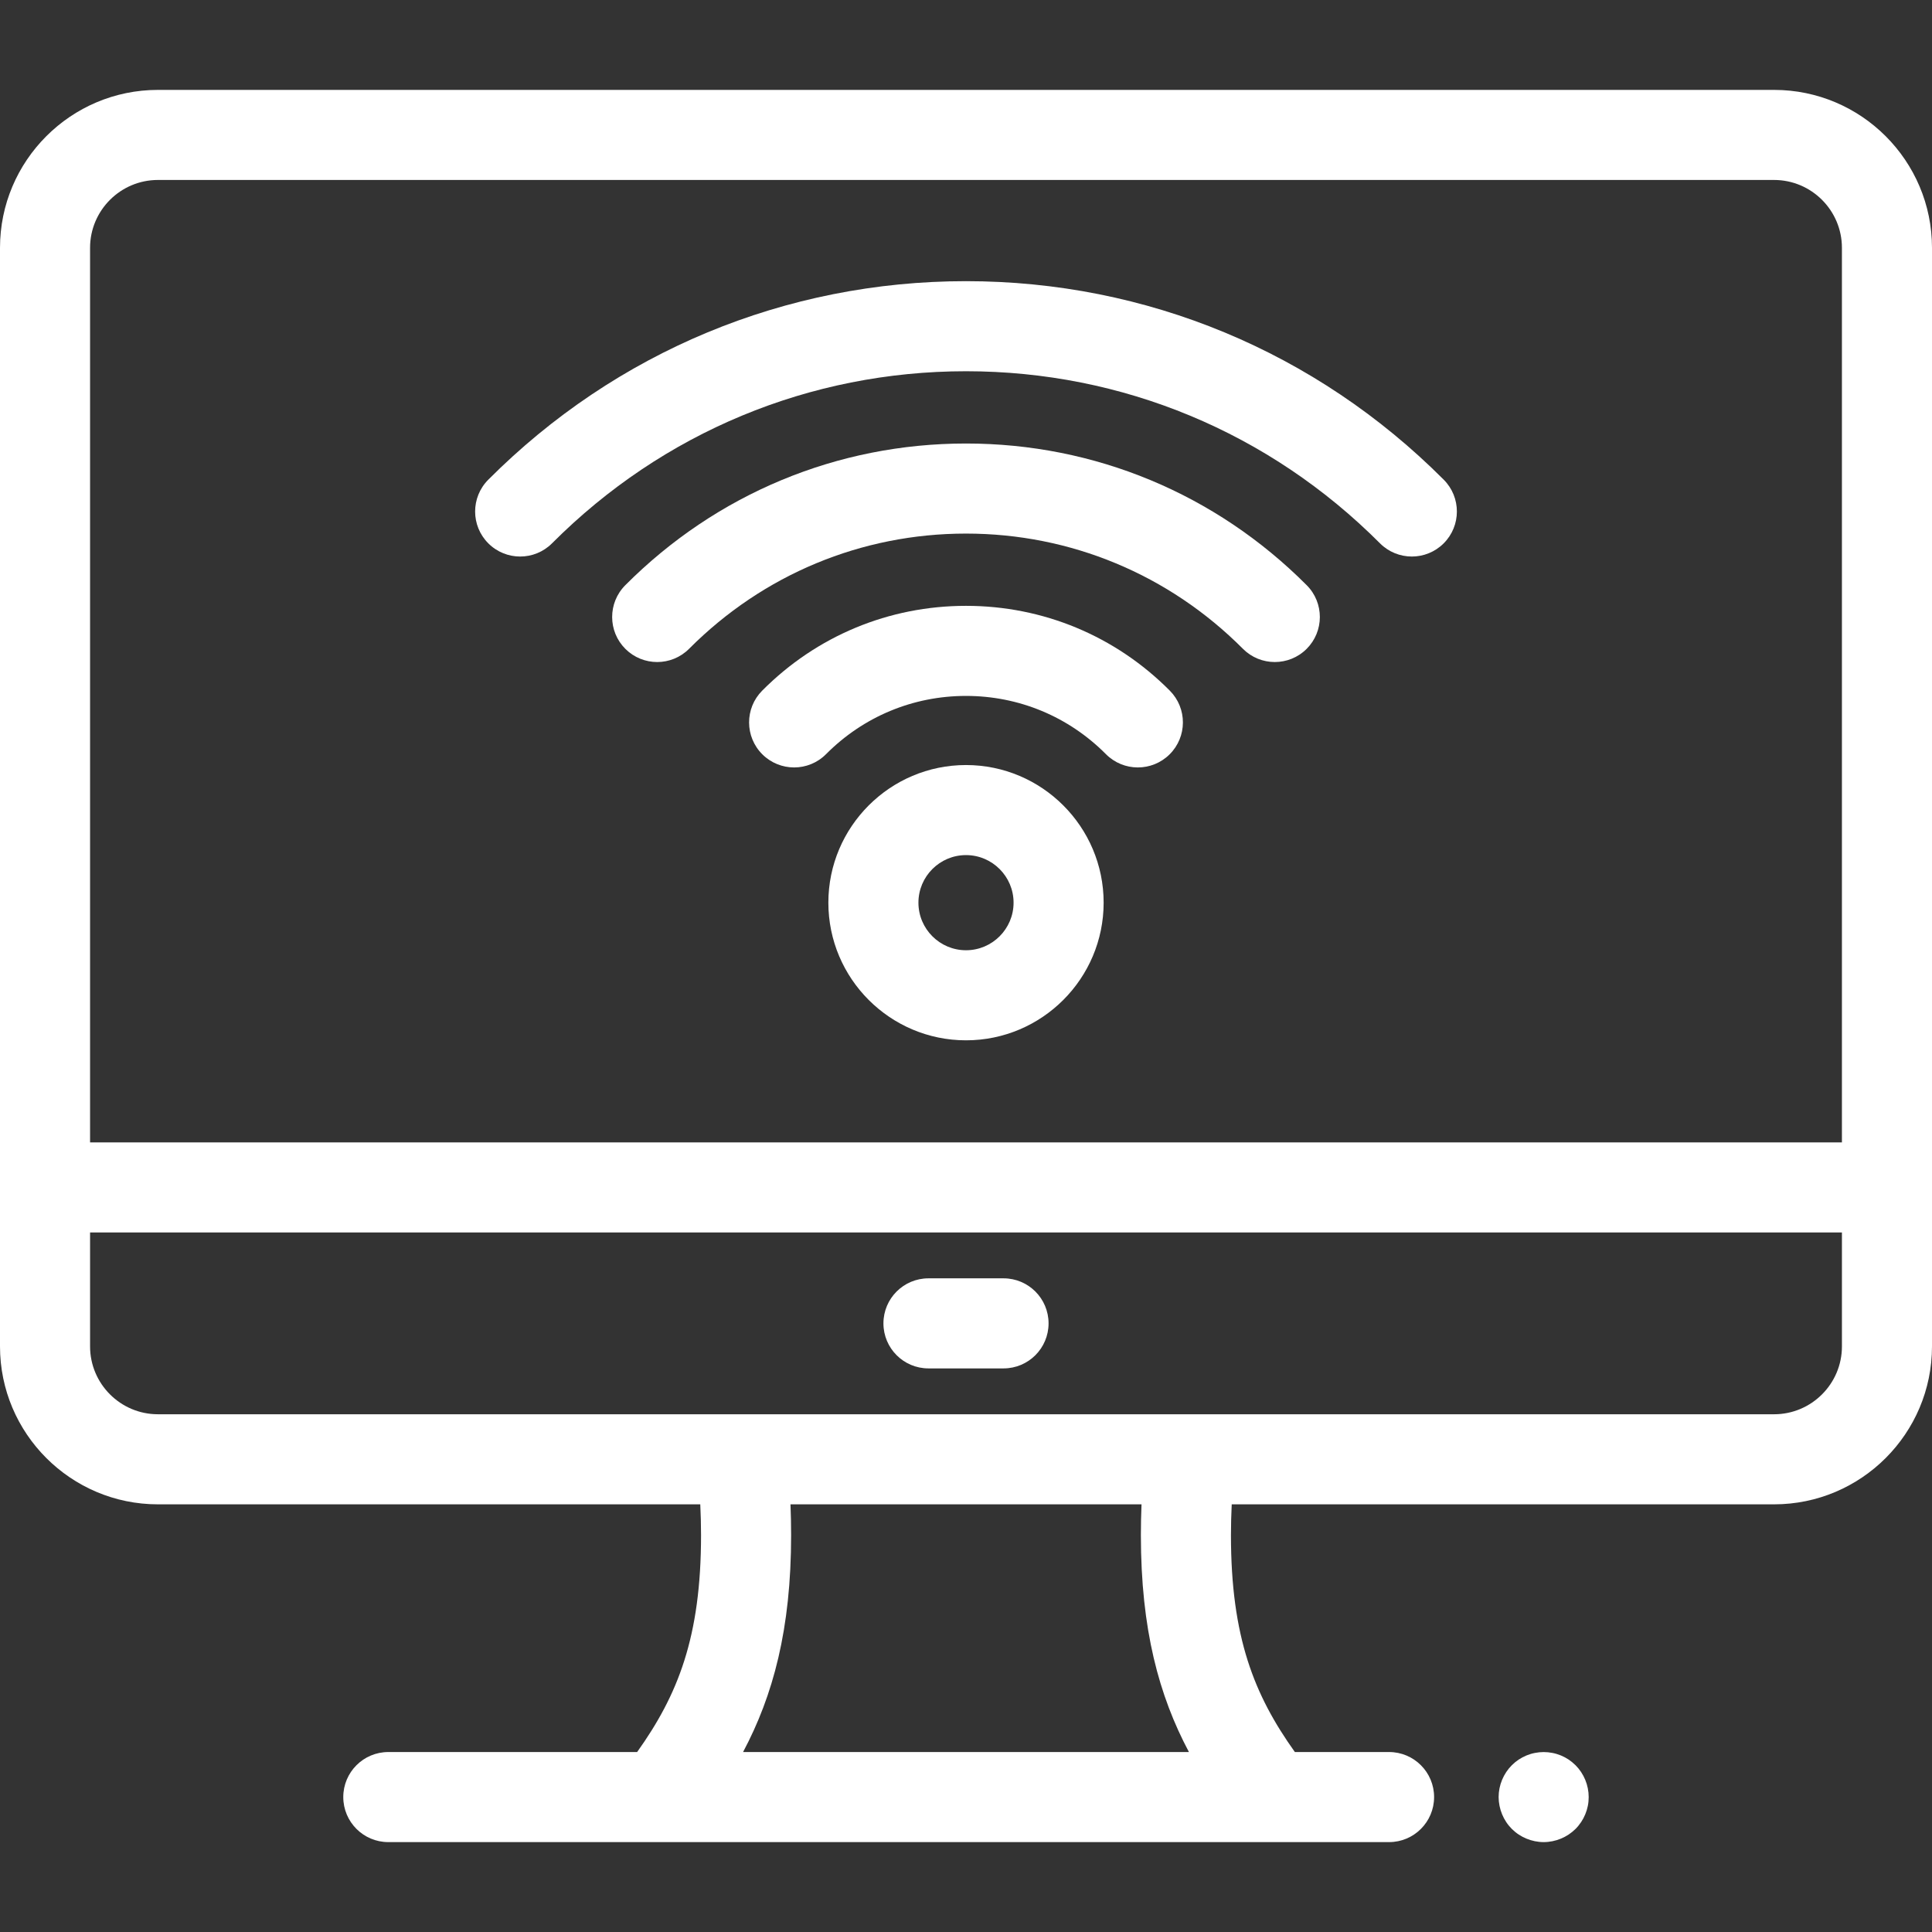 <?xml version="1.0"?>
<svg xmlns="http://www.w3.org/2000/svg" xmlns:xlink="http://www.w3.org/1999/xlink" version="1.1" id="Layer_1" x="0px" y="0px" viewBox="0 0 512 512" style="enable-background:new 0 0 512 512;" xml:space="preserve" width="512px" height="512px"><rect x="0" y="0" width="512" height="512" fill="#333333" stroke="none"/><g><g>
	<g>
		<path d="M417.534,467.805c-0.558-0.549-1.167-1.05-1.812-1.492c-0.656-0.43-1.349-0.8-2.065-1.098    c-0.716-0.286-1.467-0.525-2.232-0.668c-1.54-0.31-3.127-0.31-4.667,0c-0.764,0.143-1.516,0.382-2.231,0.668    c-0.717,0.298-1.42,0.668-2.065,1.098c-0.656,0.442-1.265,0.943-1.814,1.492c-2.22,2.22-3.498,5.299-3.498,8.438    c0,0.776,0.083,1.563,0.239,2.327c0.155,0.764,0.382,1.516,0.68,2.232c0.298,0.728,0.668,1.42,1.098,2.065    c0.428,0.656,0.931,1.265,1.48,1.814c0.549,0.549,1.158,1.05,1.814,1.48c0.645,0.43,1.349,0.8,2.065,1.098    c0.716,0.298,1.467,0.525,2.231,0.68c0.765,0.155,1.553,0.239,2.327,0.239c0.788,0,1.565-0.084,2.339-0.239    c0.765-0.155,1.517-0.382,2.232-0.68c0.717-0.298,1.409-0.668,2.065-1.098c0.644-0.43,1.253-0.931,1.814-1.48    c0.549-0.549,1.038-1.158,1.48-1.814c0.43-0.644,0.8-1.337,1.098-2.065c0.298-0.716,0.525-1.468,0.68-2.232    c0.155-0.764,0.226-1.552,0.226-2.327C421.019,473.104,419.754,470.024,417.534,467.805z" data-original="#000000" class="active-path" data-old_color="#000000" fill="#FFFFFF"/>
	</g>
</g><g>
	<g>
		<path d="M470.147,23.823H41.853C18.775,23.823,0,42.599,0,65.677v249.006v42.13c0,23.077,18.775,41.853,41.853,41.853H185.58    c0.127,2.71,0.204,5.432,0.204,8.155c0,27.068-6.154,42.368-16.938,57.486h-65.939c-6.592,0-11.935,5.343-11.935,11.935    c0,6.592,5.343,11.935,11.935,11.935h71.937h162.312h30.96c6.59,0,11.935-5.343,11.935-11.935c0-6.592-5.344-11.935-11.935-11.935    h-24.963c-10.784-15.117-16.938-30.417-16.938-57.486c0-2.725,0.076-5.446,0.204-8.155h143.728    c23.078,0,41.853-18.774,41.853-41.853v-42.13V65.677C512,42.599,493.226,23.823,470.147,23.823z M23.869,65.677    c0-9.917,8.068-17.983,17.983-17.983h428.293c9.917,0,17.983,8.068,17.983,17.983v237.072H23.869V65.677z M196.923,464.305    c7.939-14.943,12.731-32.492,12.731-57.486c0-2.721-0.056-5.443-0.168-8.155h93.028c-0.112,2.712-0.168,5.434-0.168,8.155    c0.001,24.996,4.792,42.544,12.731,57.486H196.923z M488.131,356.811c0,9.917-8.068,17.983-17.983,17.983H315.375H196.625H41.853    c-9.917,0-17.983-8.067-17.983-17.983v-30.195h464.261V356.811z" data-original="#000000" class="active-path" data-old_color="#000000" fill="#FFFFFF"/>
	</g>
</g><g>
	<g>
		<path d="M265.946,338.771h-19.892c-6.592,0-11.935,5.343-11.935,11.935s5.343,11.935,11.935,11.935h19.892    c6.59,0,11.935-5.343,11.935-11.935S272.537,338.771,265.946,338.771z" data-original="#000000" class="active-path" data-old_color="#000000" fill="#FFFFFF"/>
	</g>
</g><g>
	<g>
		<path d="M382.604,127.123C348.757,93.197,303.796,74.513,256,74.513c-47.795,0-92.757,18.684-126.601,52.611    c-4.655,4.667-4.646,12.224,0.02,16.878c2.33,2.324,5.379,3.485,8.43,3.485c3.059,0,6.118-1.168,8.45-3.506    c29.334-29.405,68.294-45.599,109.703-45.599s80.368,16.194,109.702,45.599c4.656,4.668,12.213,4.675,16.879,0.02    C387.249,139.346,387.258,131.789,382.604,127.123z" data-original="#000000" class="active-path" data-old_color="#000000" fill="#FFFFFF"/>
	</g>
</g><g>
	<g>
		<path d="M346.292,155.088c-24.131-24.218-56.198-37.554-90.292-37.554c-34.095,0-66.161,13.336-90.293,37.553    c-4.652,4.669-4.639,12.226,0.03,16.878c2.33,2.321,5.377,3.481,8.425,3.481c3.061,0,6.123-1.171,8.453-3.51    c19.62-19.689,45.681-30.531,73.385-30.531c27.703,0,53.765,10.843,73.385,30.531c4.651,4.67,12.209,4.681,16.878,0.03    C350.932,167.314,350.946,159.757,346.292,155.088z" data-original="#000000" class="active-path" data-old_color="#000000" fill="#FFFFFF"/>
	</g>
</g><g>
	<g>
		<path d="M310.014,183.033c-14.404-14.495-33.586-22.478-54.014-22.478s-39.611,7.982-54.015,22.478    c-4.646,4.675-4.622,12.232,0.052,16.878c2.328,2.313,5.371,3.469,8.413,3.469c3.066,0,6.133-1.174,8.465-3.522    c9.89-9.952,23.06-15.434,37.084-15.434c14.024,0,27.193,5.48,37.082,15.434c4.647,4.675,12.204,4.7,16.879,0.053    C314.635,195.265,314.66,187.709,310.014,183.033z" data-original="#000000" class="active-path" data-old_color="#000000" fill="#FFFFFF"/>
	</g>
</g><g>
	<g>
		<path d="M256,202.743c-20.114,0-36.476,16.362-36.476,36.476c0,20.114,16.363,36.476,36.476,36.476s36.476-16.364,36.476-36.476    C292.476,219.106,276.114,202.743,256,202.743z M256,251.825c-6.951,0-12.607-5.656-12.607-12.607s5.656-12.607,12.607-12.607    c6.952,0,12.607,5.656,12.607,12.607S262.952,251.825,256,251.825z" data-original="#000000" class="active-path" data-old_color="#000000" fill="#FFFFFF"/>
	</g>
</g></g> </svg>
